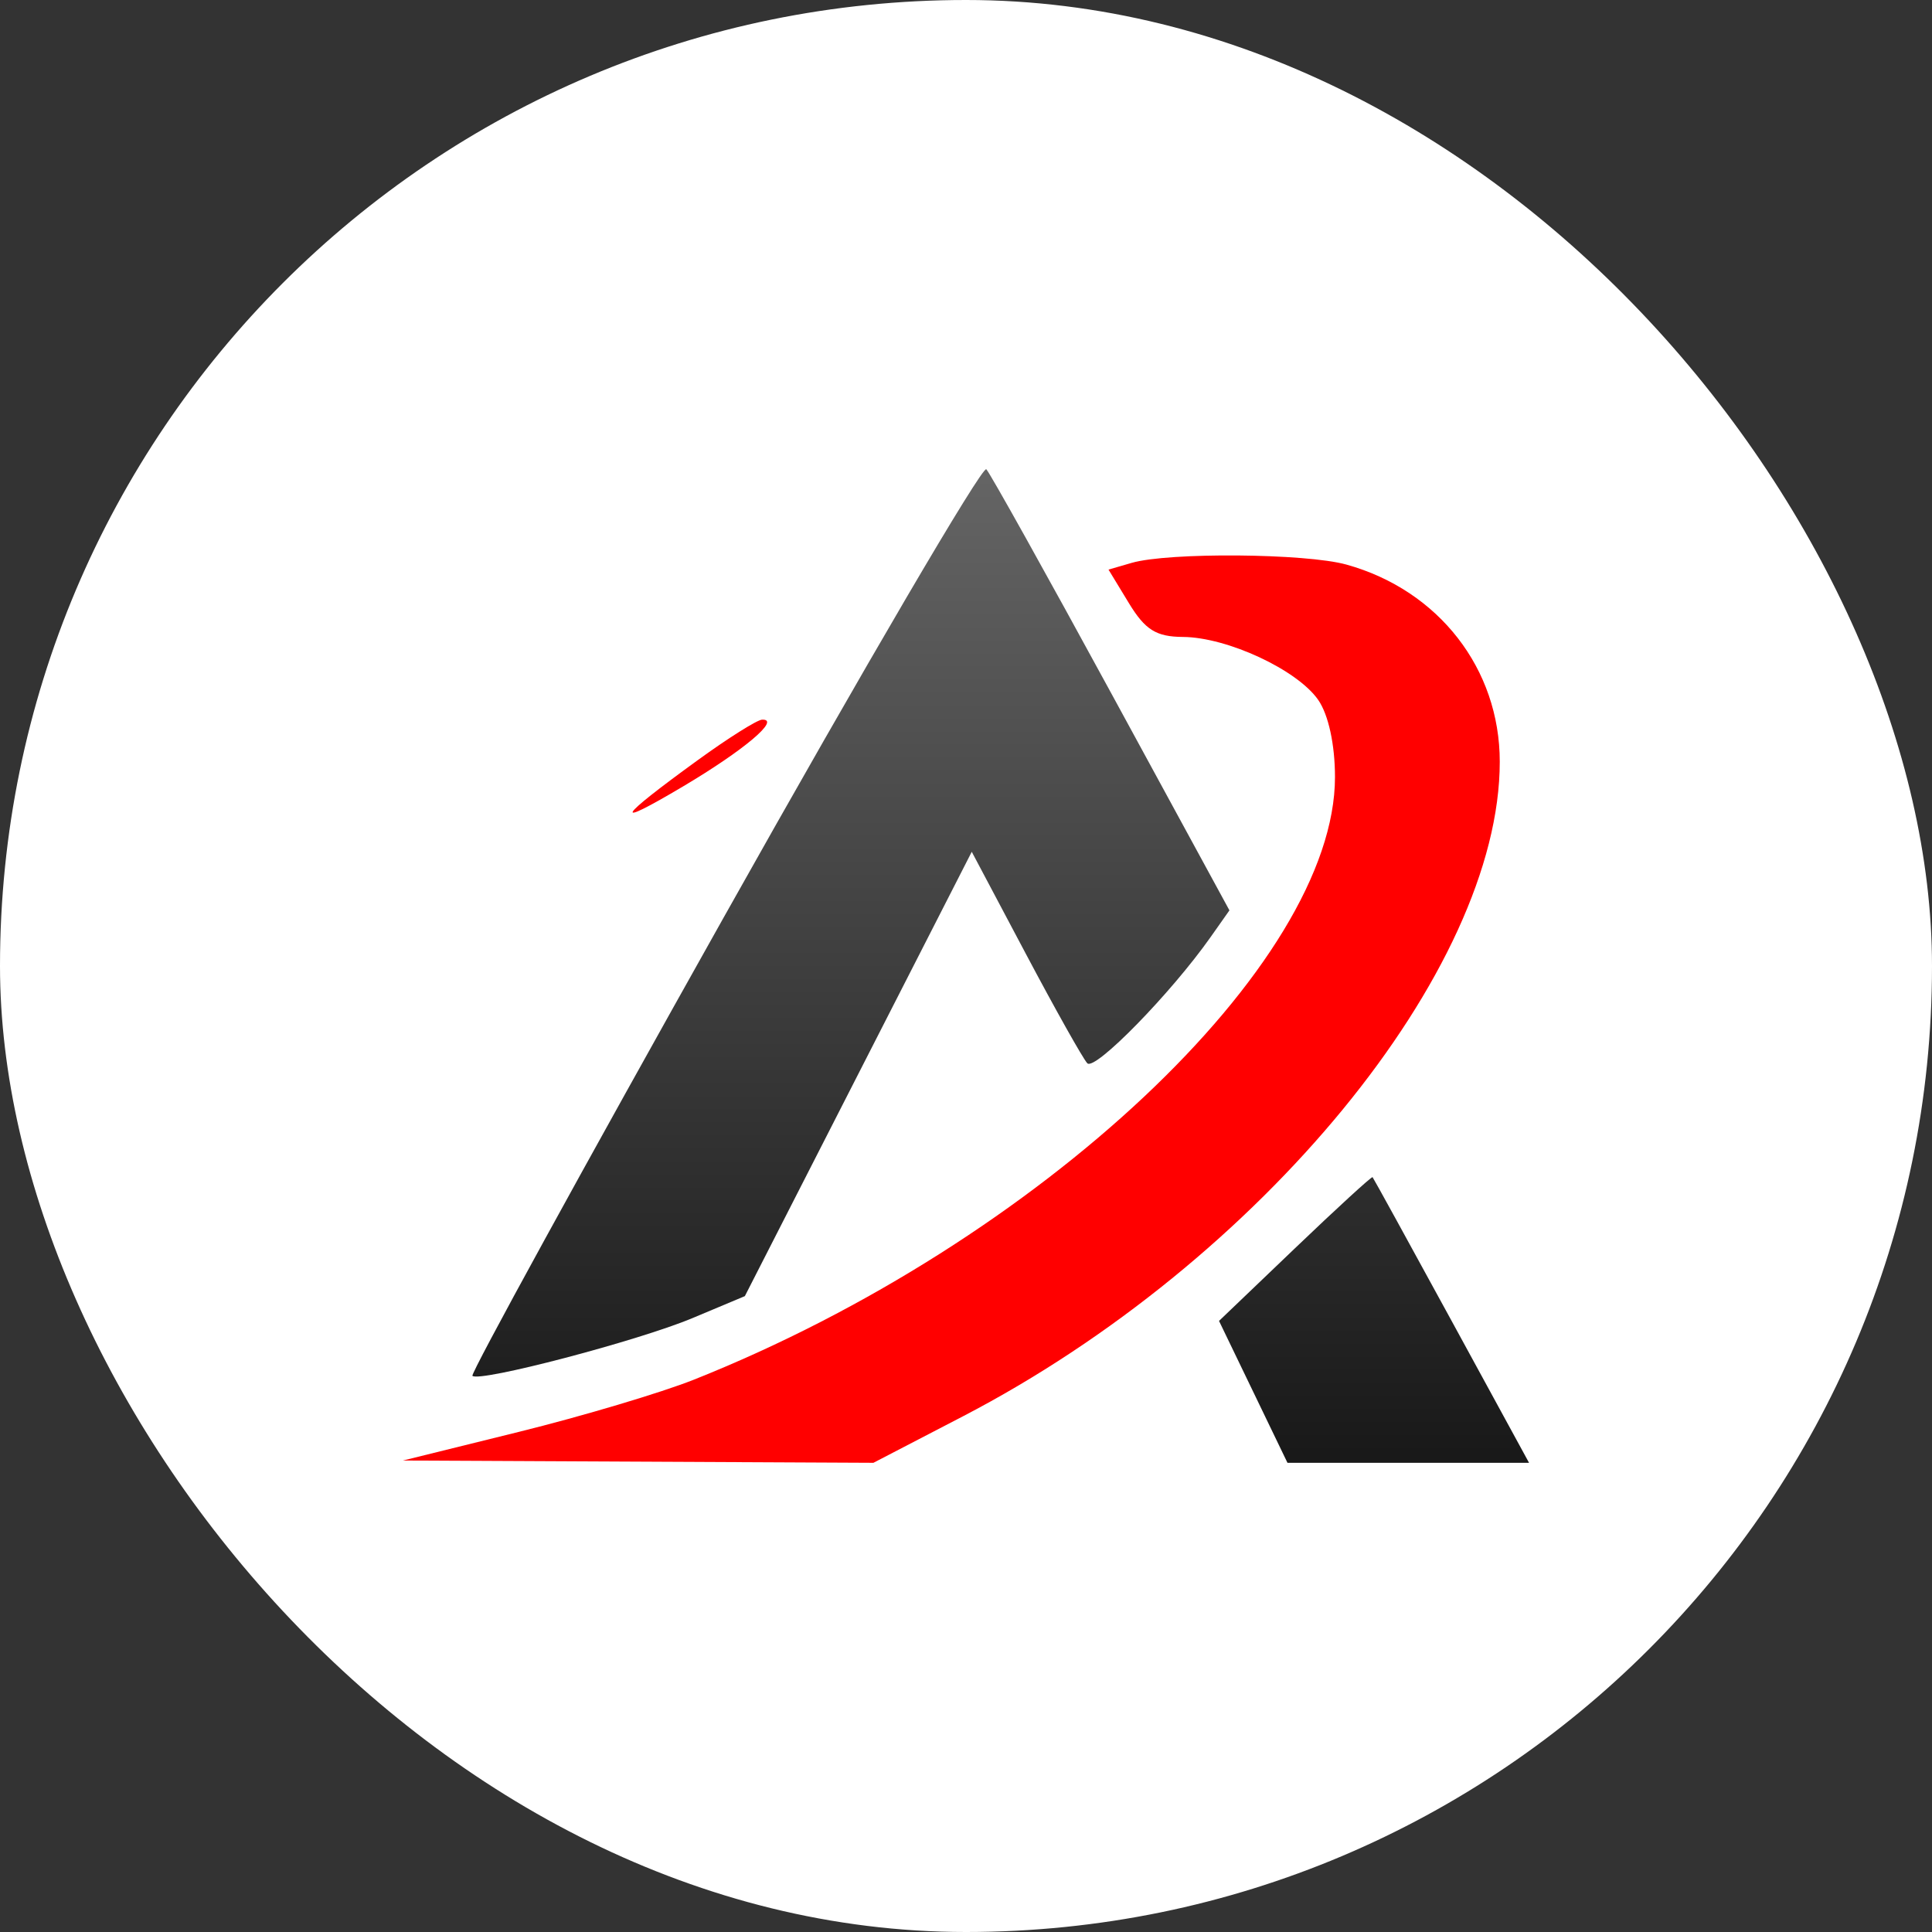 <svg width="1000" height="1000" viewBox="0 0 1000 1000" fill="none" xmlns="http://www.w3.org/2000/svg">
<rect x="0" y="0" width="1000" height="1000" fill="#333333" stroke="none"/>
<rect width="1000" height="1000" rx="500" fill="white"/>
<path fill-rule="evenodd" clip-rule="evenodd" d="M374.73 474.609C302.037 604.161 243.444 711.044 244.521 712.124C248.001 715.614 330.342 694.022 358.354 682.274L385.535 670.873L502.977 440.884L530.845 493.455C546.17 522.37 560.542 547.966 562.78 550.339C566.682 554.465 606.102 514.134 626.582 485.064L636.353 471.2L575.243 358.96C541.634 297.228 512.508 245 510.52 242.888C508.532 240.783 447.428 345.058 374.73 474.609ZM670.303 646.069L630.963 683.706L666.39 757.143H791.429L751.332 683.653C729.274 643.236 710.873 609.772 710.436 609.297C709.999 608.821 691.939 625.368 670.303 646.069Z" fill="url(#paint0_linear_1687_944)"/>
<path d="M585.728 291.349L573.761 294.823L584.321 312.194C592.722 326.02 598.431 329.585 612.28 329.682C635.238 329.837 671.39 346.651 682.28 362.242C687.595 369.847 690.985 385.411 690.985 402.188C690.985 498.992 537.823 642.969 359.159 714.112C342.299 720.825 301.52 732.985 268.54 741.141L208.571 755.962L452.081 757.143L498.238 733.177C652.477 653.081 776.274 502.183 776.274 394.273C776.274 346.165 744.685 305.534 696.945 292.236C675.868 286.368 604.838 285.801 585.728 291.349Z" fill="#FF0000"/>
<path d="M361.255 393.379C319.138 423.919 316.132 429.258 353.563 407.046C385.221 388.248 404.304 372.128 394.459 372.492C391.905 372.588 376.958 381.984 361.255 393.379Z" fill="#FF0000"/>
<defs>
<linearGradient id="paint0_linear_1687_944" x1="500" y1="200" x2="500" y2="800" gradientUnits="userSpaceOnUse">
<stop stop-color="#6B6B6B"/>
<stop offset="1" stop-color="#121212"/>
</linearGradient>
</defs>
</svg>

